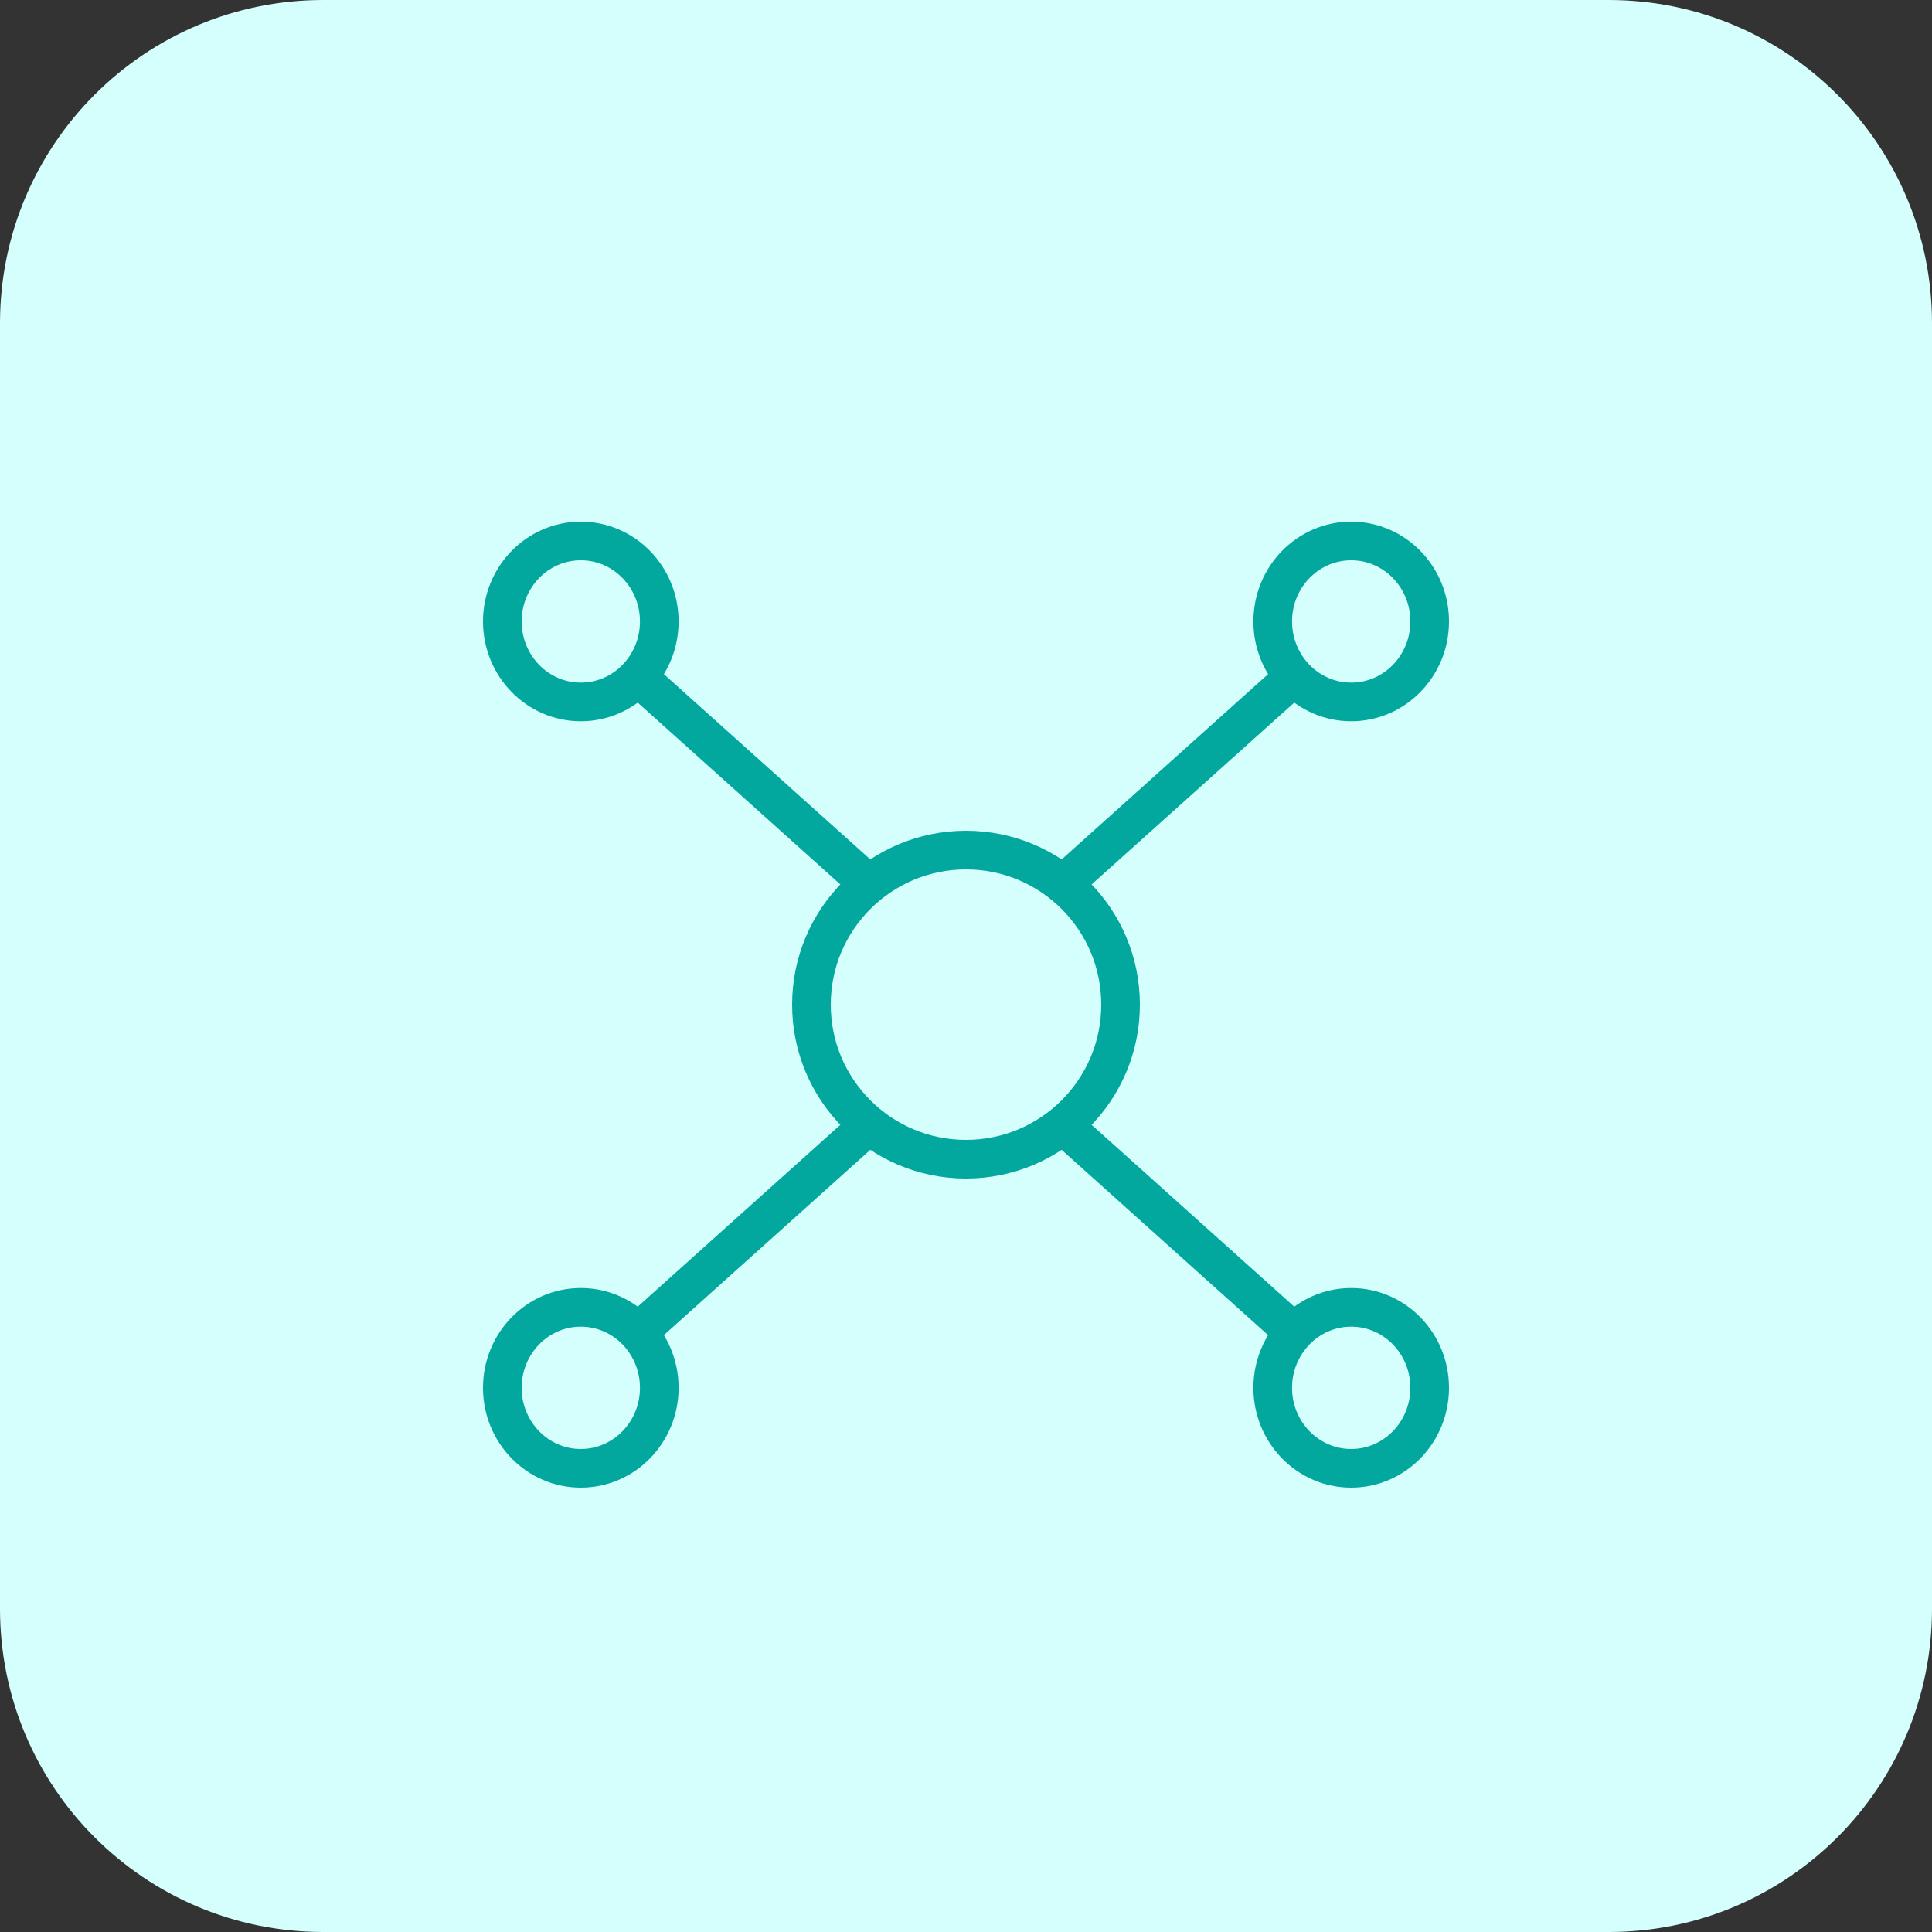 <?xml version="1.0" encoding="UTF-8"?>
<svg width="50px" height="50px" viewBox="0 0 50 50" version="1.1" xmlns="http://www.w3.org/2000/svg" xmlns:xlink="http://www.w3.org/1999/xlink">
    <rect x="0" y="0" width="50" height="50" fill="#333333" stroke="none"/>
    <!-- Generator: Sketch 50.2 (55047) - http://www.bohemiancoding.com/sketch -->
    <title>smart-segmentation</title>
    <desc>Created with Sketch.</desc>
    <defs></defs>
    <g id="[current]-Landing-page" stroke="none" stroke-width="1" fill="none" fill-rule="evenodd">
        <g id="chatchamp-" transform="translate(-999, -4490)">
            <g id="section-7" transform="translate(242, 4145)">
                <g id="features" transform="translate(0, 98)">
                    <g id="segmentation" transform="translate(757, 247)">
                        <g id="smart-segmentation">
                            <path d="M8.364,-2.13162821e-14 L41.636,-2.30926389e-14 C46.256,-2.39411436e-14 50,3.744 50,8.364 L50,41.636 C50,46.256 46.256,50 41.636,50 L8.364,50 C3.744,50 -3.73695801e-13,46.256 -3.78364007e-13,41.636 L-3.78364007e-13,8.364 C-3.78929677e-13,3.744 3.744,-2.22441342e-14 8.364,-2.30926389e-14 Z" id="bg" fill="#D5FFFC"></path>
                            <g id="icon" transform="translate(13, 14)" stroke="#02A79D">
                                <circle id="Oval-9" cx="12" cy="12" r="4"></circle>
                                <g id="Group-29">
                                    <ellipse id="Oval-9" cx="2.031" cy="2.083" rx="2.031" ry="2.083"></ellipse>
                                    <ellipse id="Oval-9" cx="21.969" cy="2.083" rx="2.031" ry="2.083"></ellipse>
                                    <path d="M14.844,8.583 L20.053,3.908" id="Line-7" stroke-linecap="square"></path>
                                    <path d="M3.947,8.583 L9.156,3.908" id="Line-7" stroke-linecap="square" transform="translate(6.551, 6.246) scale(-1, 1) translate(-6.551, -6.246) "></path>
                                </g>
                                <g id="Group-29" transform="translate(12, 19.5) scale(1, -1) translate(-12, -19.5) translate(0, 15)">
                                    <ellipse id="Oval-9" cx="2.031" cy="2.083" rx="2.031" ry="2.083"></ellipse>
                                    <ellipse id="Oval-9" cx="21.969" cy="2.083" rx="2.031" ry="2.083"></ellipse>
                                    <path d="M14.844,8.583 L20.053,3.908" id="Line-7" stroke-linecap="square"></path>
                                    <path d="M3.947,8.583 L9.156,3.908" id="Line-7" stroke-linecap="square" transform="translate(6.551, 6.246) scale(-1, 1) translate(-6.551, -6.246) "></path>
                                </g>
                            </g>
                        </g>
                    </g>
                </g>
            </g>
        </g>
    </g>
</svg>